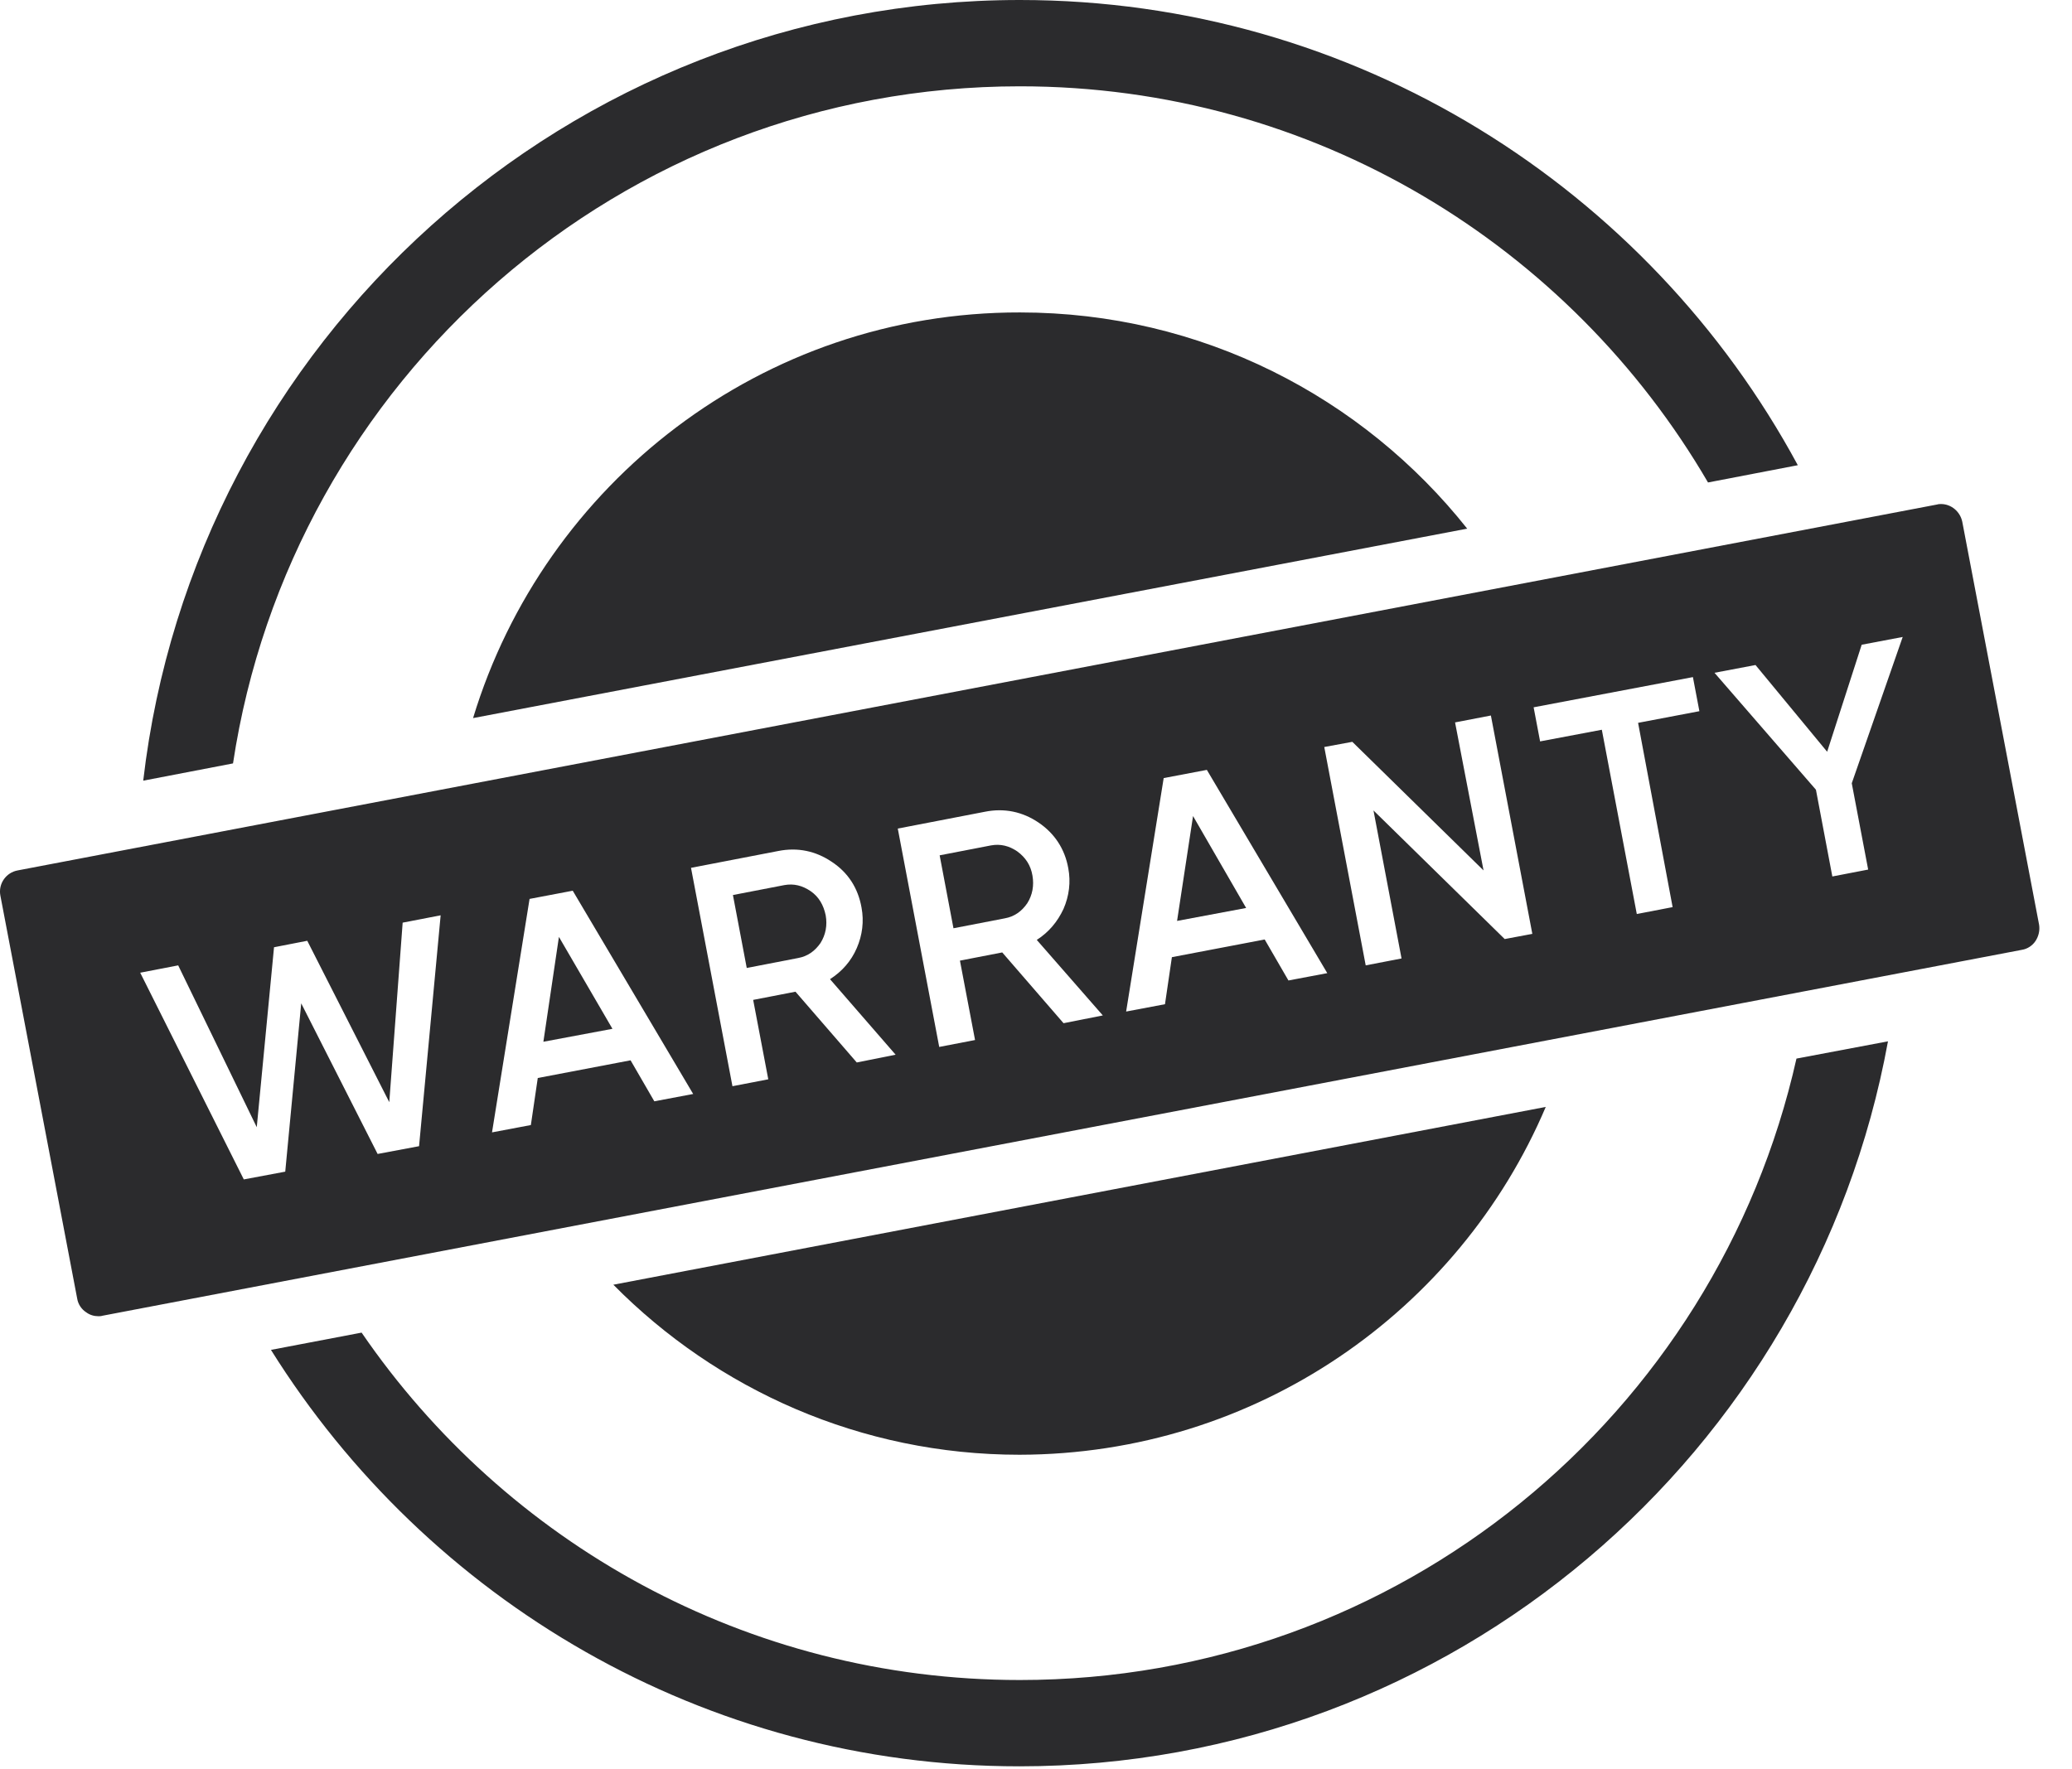 <svg width="48" height="41" viewBox="0 0 48 41" fill="none" xmlns="http://www.w3.org/2000/svg">
<path d="M23.628 2C30.438 2 36.368 5.69 39.568 11.18L41.648 10.78C38.188 4.37 31.408 0 23.628 0C13.148 0 4.498 7.92 3.318 18.09L5.398 17.69C6.738 8.82 14.378 2 23.628 2Z" fill="#2B2B2D"/>
<path d="M23.627 38.93C17.297 38.93 11.707 35.74 8.377 30.88L6.277 31.28C9.897 37.07 16.307 40.93 23.617 40.93C33.647 40.93 41.997 33.67 43.737 24.13L41.617 24.53C39.767 32.78 32.427 38.93 23.627 38.93Z" fill="#2B2B2D"/>
<path d="M45.458 12.09C45.408 11.85 45.198 11.68 44.968 11.68C44.938 11.68 44.908 11.68 44.878 11.69L0.408 20.17C0.138 20.22 -0.042 20.48 0.008 20.75L1.788 30.09C1.808 30.22 1.888 30.34 1.998 30.41C2.078 30.47 2.178 30.5 2.278 30.5C2.308 30.5 2.338 30.5 2.368 30.49L46.838 22.01C46.968 21.99 47.088 21.91 47.158 21.8C47.228 21.69 47.258 21.56 47.238 21.43L45.458 12.09ZM9.708 26.56L8.748 26.74L6.978 23.25L6.608 27.15L5.648 27.33L3.248 22.54L4.128 22.37L5.948 26.12L6.348 21.95L7.118 21.8L9.018 25.54L9.328 21.38L10.208 21.21L9.708 26.56ZM15.158 25.52L14.608 24.57L12.458 24.98L12.298 26.07L11.398 26.24L12.268 20.83L13.268 20.64L16.058 25.35L15.158 25.52ZM19.848 24.62L18.428 22.98L17.448 23.17L17.798 25.01L16.968 25.17L16.008 20.11L18.028 19.72C18.478 19.63 18.898 19.72 19.268 19.97C19.648 20.22 19.878 20.58 19.958 21.03C20.018 21.35 19.978 21.67 19.848 21.97C19.718 22.27 19.508 22.51 19.228 22.69L20.748 24.44L19.848 24.62ZM24.638 23.71L23.218 22.07L22.238 22.26L22.588 24.1L21.758 24.26L20.798 19.2L22.818 18.81C23.268 18.72 23.688 18.81 24.058 19.06C24.428 19.31 24.668 19.67 24.748 20.12C24.808 20.44 24.768 20.76 24.638 21.06C24.498 21.36 24.298 21.6 24.018 21.78L25.548 23.53L24.638 23.71ZM29.848 22.72L29.298 21.77L27.148 22.18L26.988 23.27L26.088 23.44L26.958 18.03L27.958 17.84L30.748 22.55L29.848 22.72ZM34.858 21.76L31.818 18.78L32.468 22.21L31.638 22.37L30.678 17.31L31.328 17.19L34.368 20.17L33.708 16.74L34.538 16.58L35.498 21.64L34.858 21.76ZM38.748 21.02L37.918 21.18L37.108 16.91L35.678 17.18L35.528 16.39L39.218 15.69L39.368 16.48L37.948 16.75L38.748 21.02ZM43.278 20.15L42.448 20.31L42.068 18.3L39.718 15.59L40.668 15.41L42.328 17.42L43.128 14.94L44.078 14.76L42.898 18.15L43.278 20.15Z" fill="#2B2B2D"/>
<path d="M27.268 21.34L28.868 21.04L27.638 18.91L27.268 21.34Z" fill="#2B2B2D"/>
<path d="M18.779 20.65C18.588 20.52 18.389 20.47 18.169 20.51L16.979 20.74L17.299 22.43L18.488 22.2C18.709 22.16 18.878 22.04 19.009 21.85C19.128 21.66 19.169 21.44 19.128 21.21C19.078 20.97 18.968 20.78 18.779 20.65Z" fill="#2B2B2D"/>
<path d="M23.568 19.73C23.378 19.6 23.178 19.55 22.958 19.59L21.768 19.82L22.088 21.51L23.278 21.28C23.498 21.24 23.668 21.12 23.798 20.93C23.918 20.74 23.958 20.52 23.918 20.29C23.878 20.05 23.758 19.87 23.568 19.73Z" fill="#2B2B2D"/>
<path d="M12.588 24.14L14.188 23.84L12.948 21.71L12.588 24.14Z" fill="#2B2B2D"/>
<path d="M35.809 25.65L14.209 29.77C16.609 32.2 19.939 33.71 23.619 33.71C29.099 33.7 33.799 30.38 35.809 25.65Z" fill="#2B2B2D"/>
<path d="M10.959 16.64L33.989 12.25C31.569 9.2 27.829 7.24 23.629 7.24C17.659 7.23 12.609 11.2 10.959 16.64Z" fill="#2B2B2D"/>
</svg>
